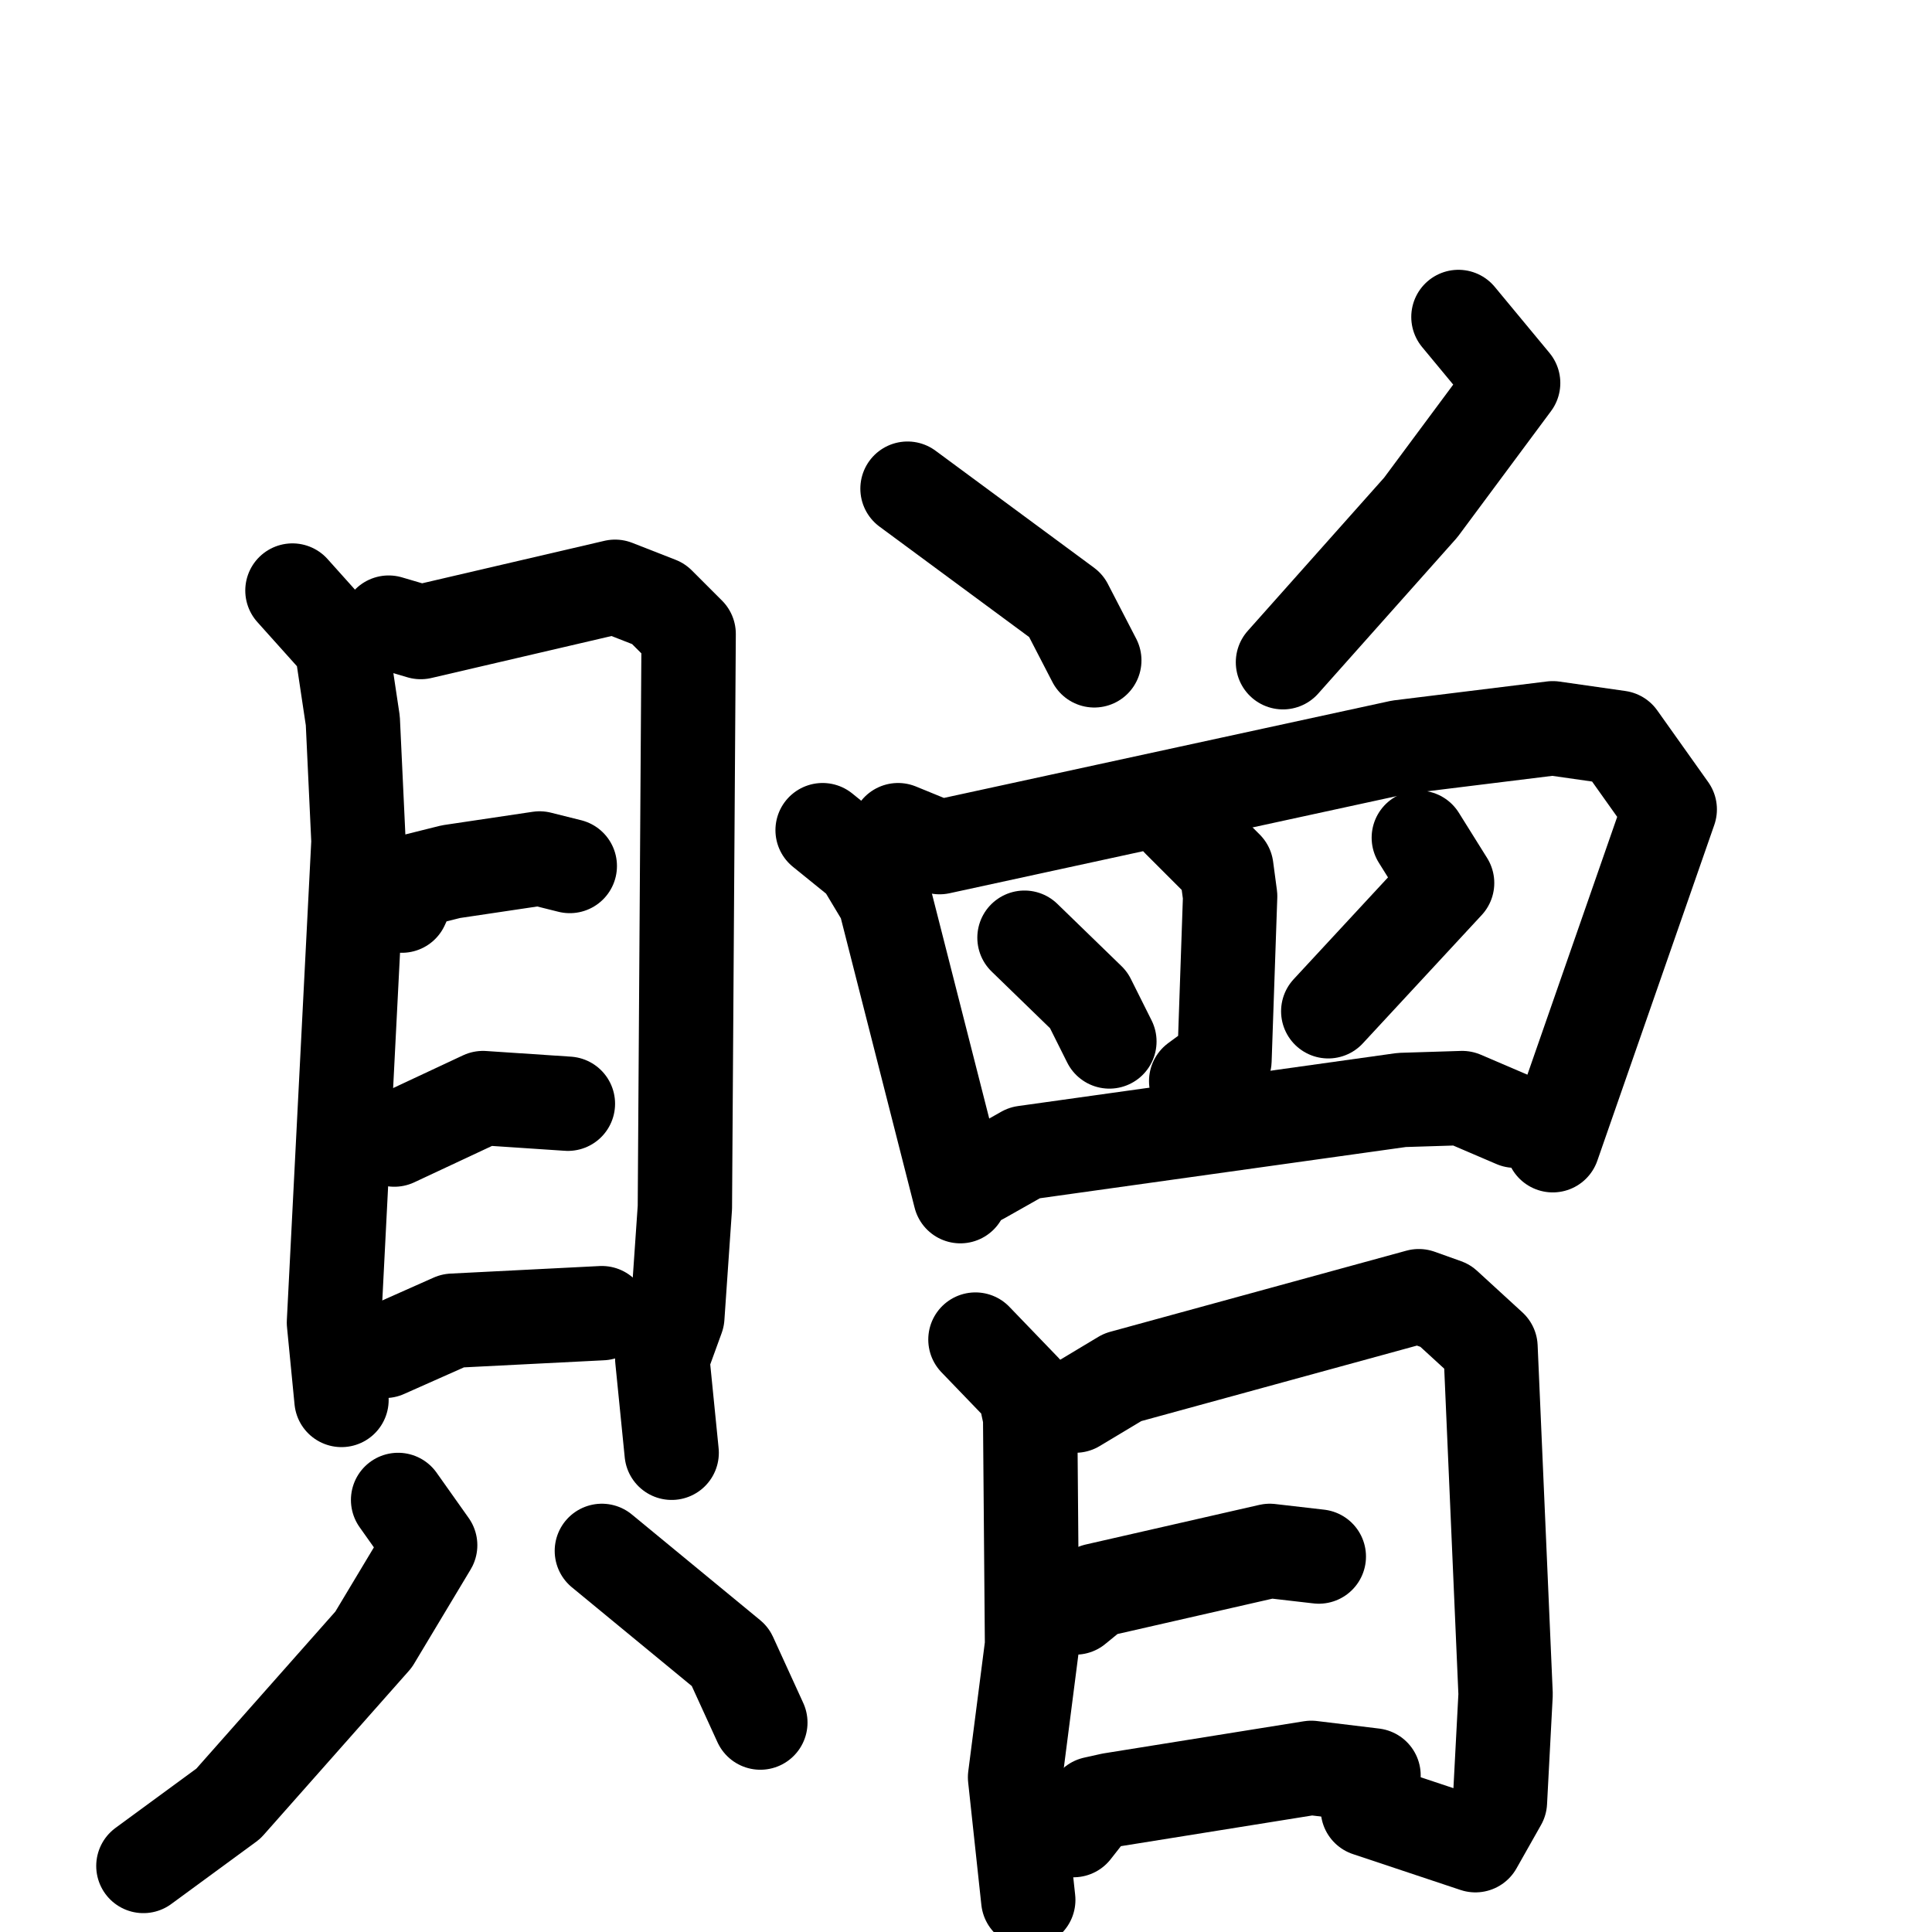 <svg xmlns="http://www.w3.org/2000/svg" viewBox="0 0 1024 1024">
  <g style="fill:none;stroke:#000000;stroke-width:50;stroke-linecap:round;stroke-linejoin:round;" transform="scale(1, 1) translate(0, 0)">
    <path d="M 155.0,313.0 L 181.0,342.0 L 187.0,382.0 L 190.0,446.0 L 177.0,701.0 L 181.0,742.0"/>
    <path d="M 206.0,330.0 L 223.0,335.0 L 326.0,311.0 L 349.0,320.0 L 365.0,336.0 L 363.0,640.0 L 359.0,698.0 L 351.0,720.0 L 356.0,770.0"/>
    <path d="M 213.0,480.0 L 219.0,467.0 L 239.0,462.0 L 286.0,455.0 L 302.0,459.0"/>
    <path d="M 209.0,604.0 L 256.0,582.0 L 301.0,585.0"/>
    <path d="M 204.0,716.0 L 240.0,700.0 L 319.0,696.0"/>
    <path d="M 211.0,795.0 L 228.0,819.0 L 198.0,869.0 L 121.0,956.0 L 76.0,989.0"/>
    <path d="M 319.0,822.0 L 387.0,878.0 L 403.0,913.0"/>
    <path d="M 481.0,259.0 L 565.0,321.0 L 580.0,350.0"/>
    <path d="M 773.0,168.0 L 802.0,203.0 L 753.0,269.0 L 680.0,351.0"/>
    <path d="M 436.0,440.0 L 457.0,457.0 L 469.0,477.0 L 509.0,634.0"/>
    <path d="M 476.0,440.0 L 498.0,449.0 L 742.0,396.0 L 823.0,386.0 L 858.0,391.0 L 885.0,429.0 L 823.0,607.0"/>
    <path d="M 625.0,435.0 L 650.0,460.0 L 652.0,475.0 L 649.0,562.0 L 634.0,573.0"/>
    <path d="M 543.0,497.0 L 577.0,530.0 L 588.0,552.0"/>
    <path d="M 752.0,444.0 L 767.0,468.0 L 704.0,536.0"/>
    <path d="M 520.0,624.0 L 543.0,611.0 L 743.0,583.0 L 775.0,582.0 L 803.0,594.0"/>
    <path d="M 517.0,710.0 L 543.0,737.0 L 546.0,751.0 L 547.0,872.0 L 538.0,942.0 L 545.0,1007.0"/>
    <path d="M 570.0,745.0 L 595.0,730.0 L 752.0,687.0 L 766.0,692.0 L 790.0,714.0 L 798.0,898.0 L 795.0,955.0 L 782.0,978.0 L 725.0,959.0"/>
    <path d="M 570.0,852.0 L 581.0,843.0 L 673.0,822.0 L 699.0,825.0"/>
    <path d="M 569.0,970.0 L 580.0,956.0 L 589.0,954.0 L 695.0,937.0 L 728.0,941.0"/>
  </g>
</svg>
